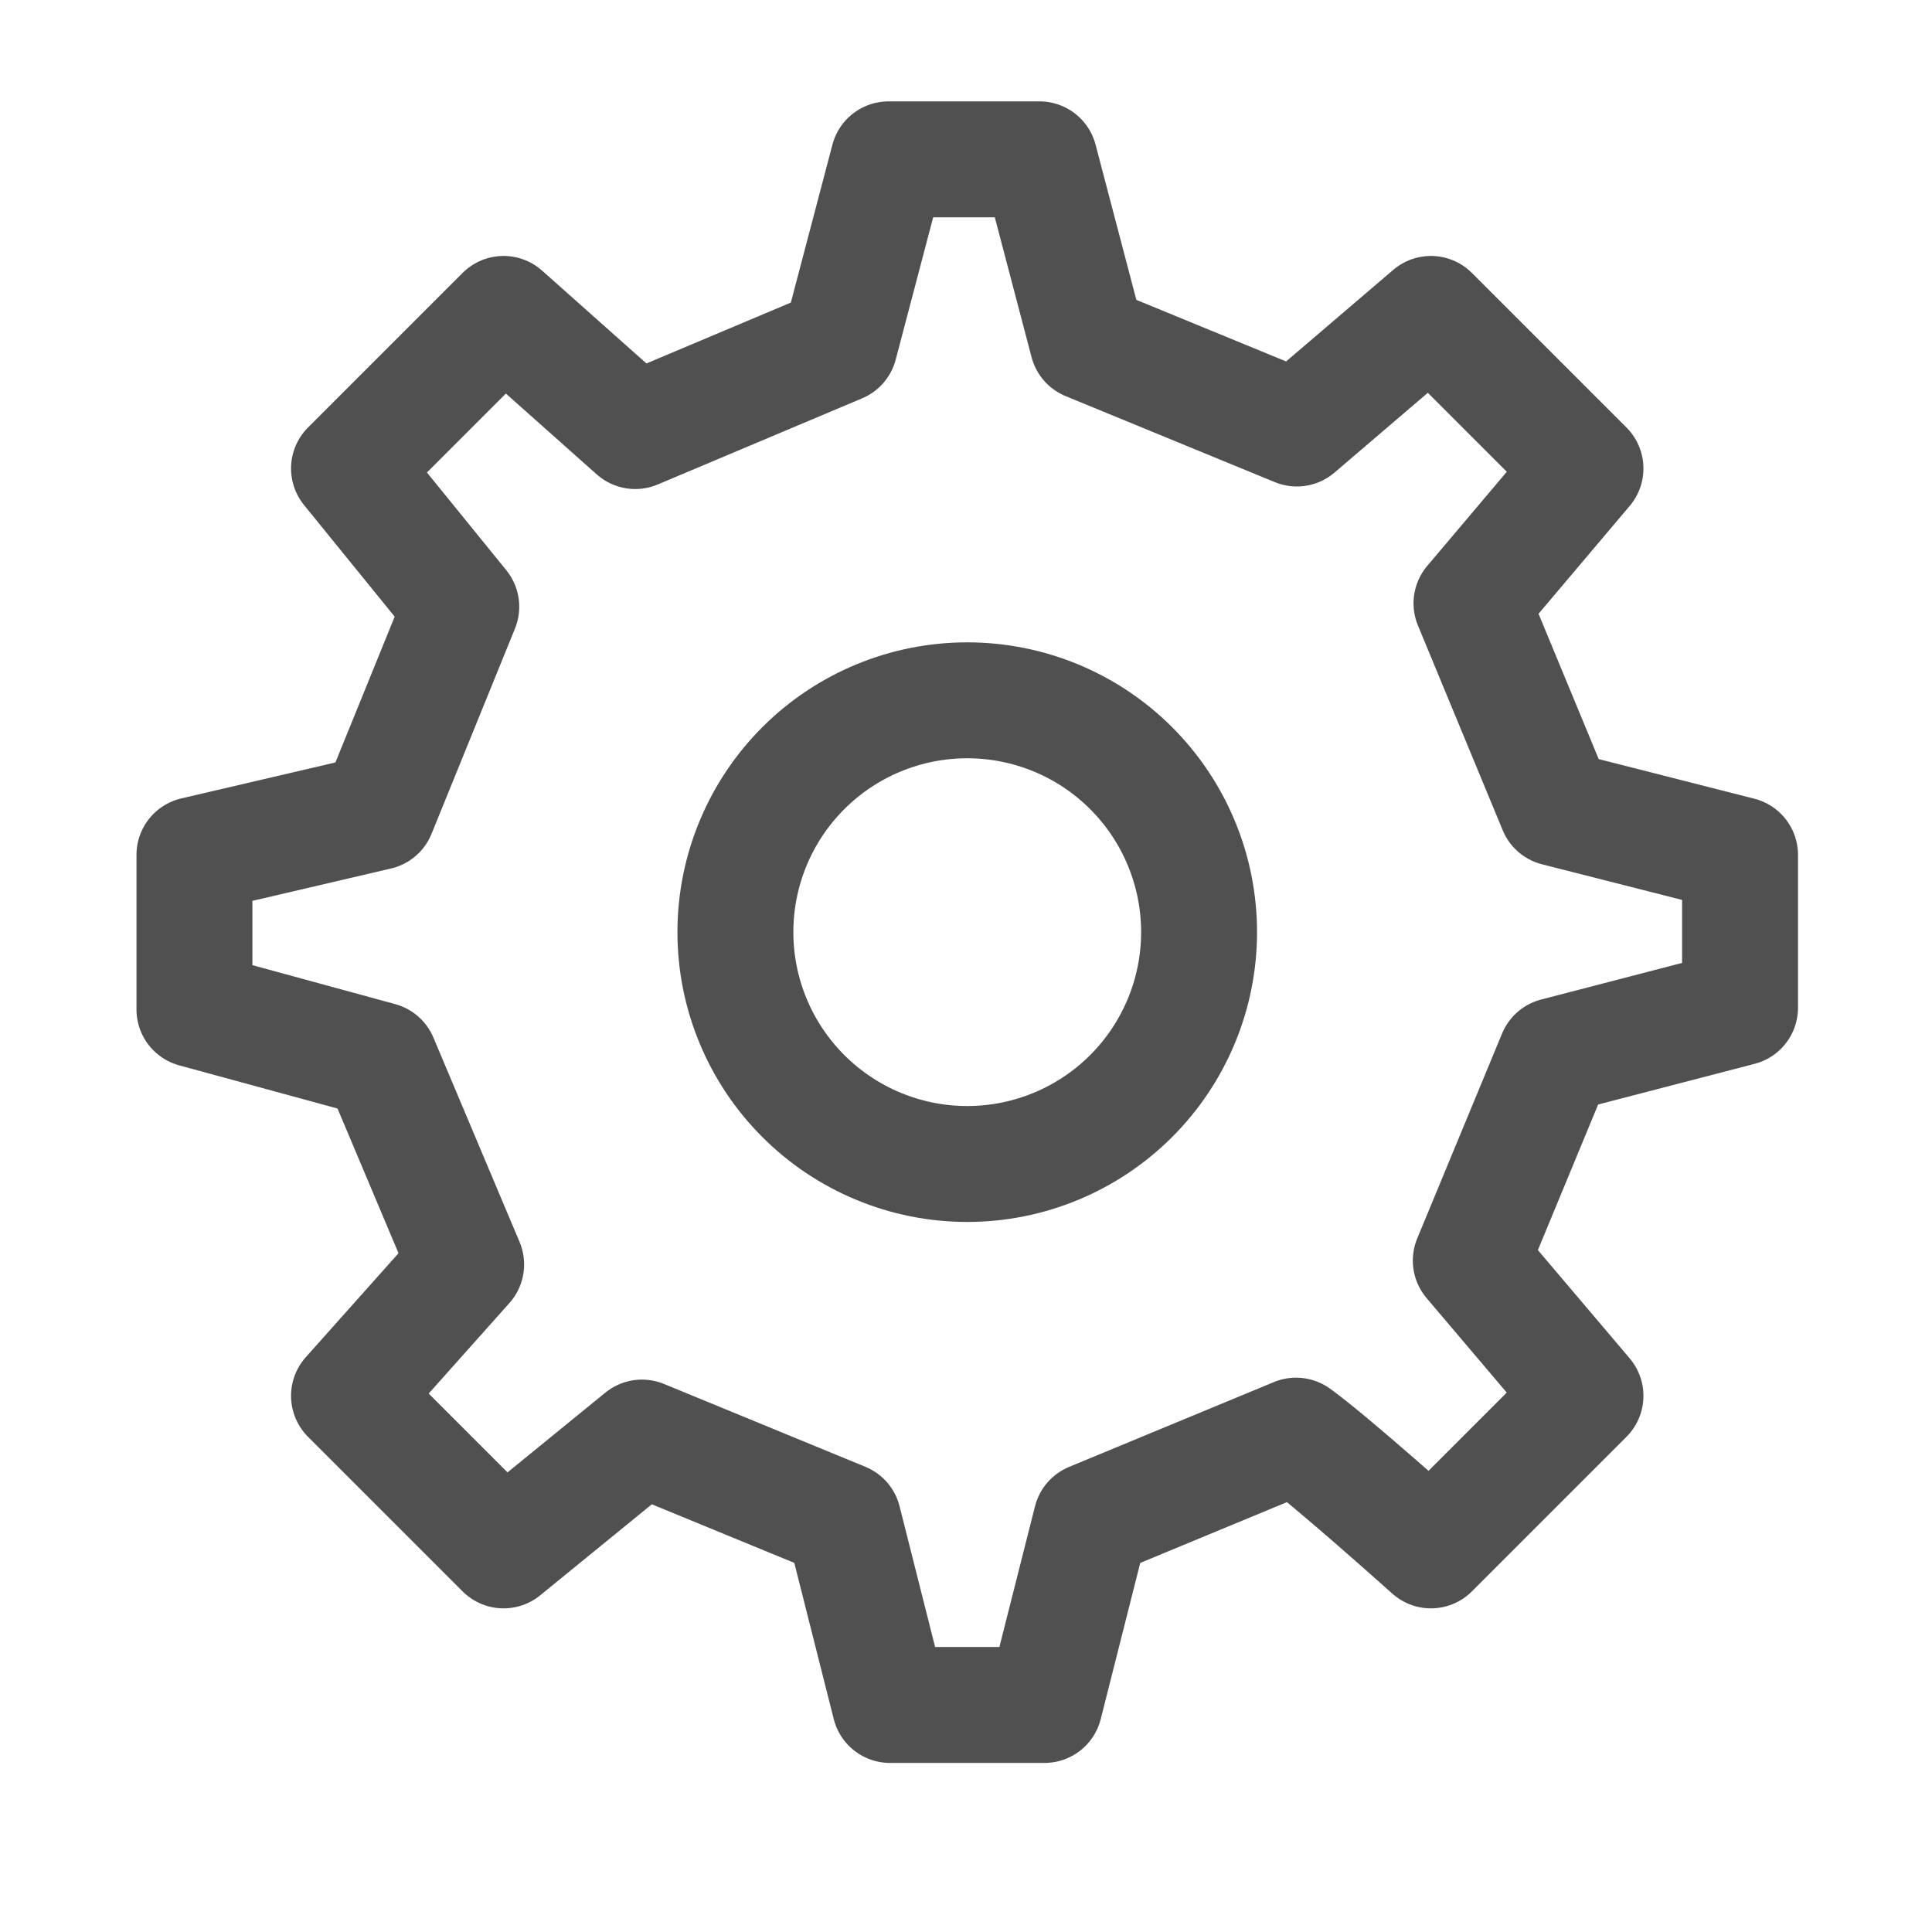 <svg width="25" height="25" viewBox="0 0 25 25" fill="none" xmlns="http://www.w3.org/2000/svg">
<path d="M12.516 15.062C13.312 15.062 14.075 14.745 14.637 14.183C15.2 13.62 15.516 12.857 15.516 12.062C15.516 11.266 15.2 10.503 14.637 9.94C14.075 9.378 13.312 9.062 12.516 9.062C11.72 9.062 10.957 9.378 10.395 9.94C9.832 10.503 9.516 11.266 9.516 12.062C9.516 12.857 9.832 13.62 10.395 14.183C10.957 14.745 11.72 15.062 12.516 15.062Z" stroke="#505050" stroke-width="1.5" stroke-linecap="round" stroke-linejoin="round"/>
<path d="M20.138 10.457L19.041 7.807L20.516 6.062L18.516 4.062L16.781 5.545L14.074 4.432L13.451 2.062H11.497L10.865 4.463L8.22 5.578L6.516 4.062L4.516 6.062L5.969 7.851L4.889 10.508L2.516 11.062V13.062L4.917 13.717L6.032 16.362L4.516 18.062L6.516 20.062L8.307 18.602L10.913 19.674L11.516 22.062H13.516L14.12 19.675L16.771 18.577C17.213 18.893 18.516 20.062 18.516 20.062L20.516 18.062L19.032 16.312L20.13 13.66L22.516 13.04V11.062L20.138 10.457Z" stroke="#505050" stroke-width="1.5" stroke-linecap="round" stroke-linejoin="round"/>
</svg>
